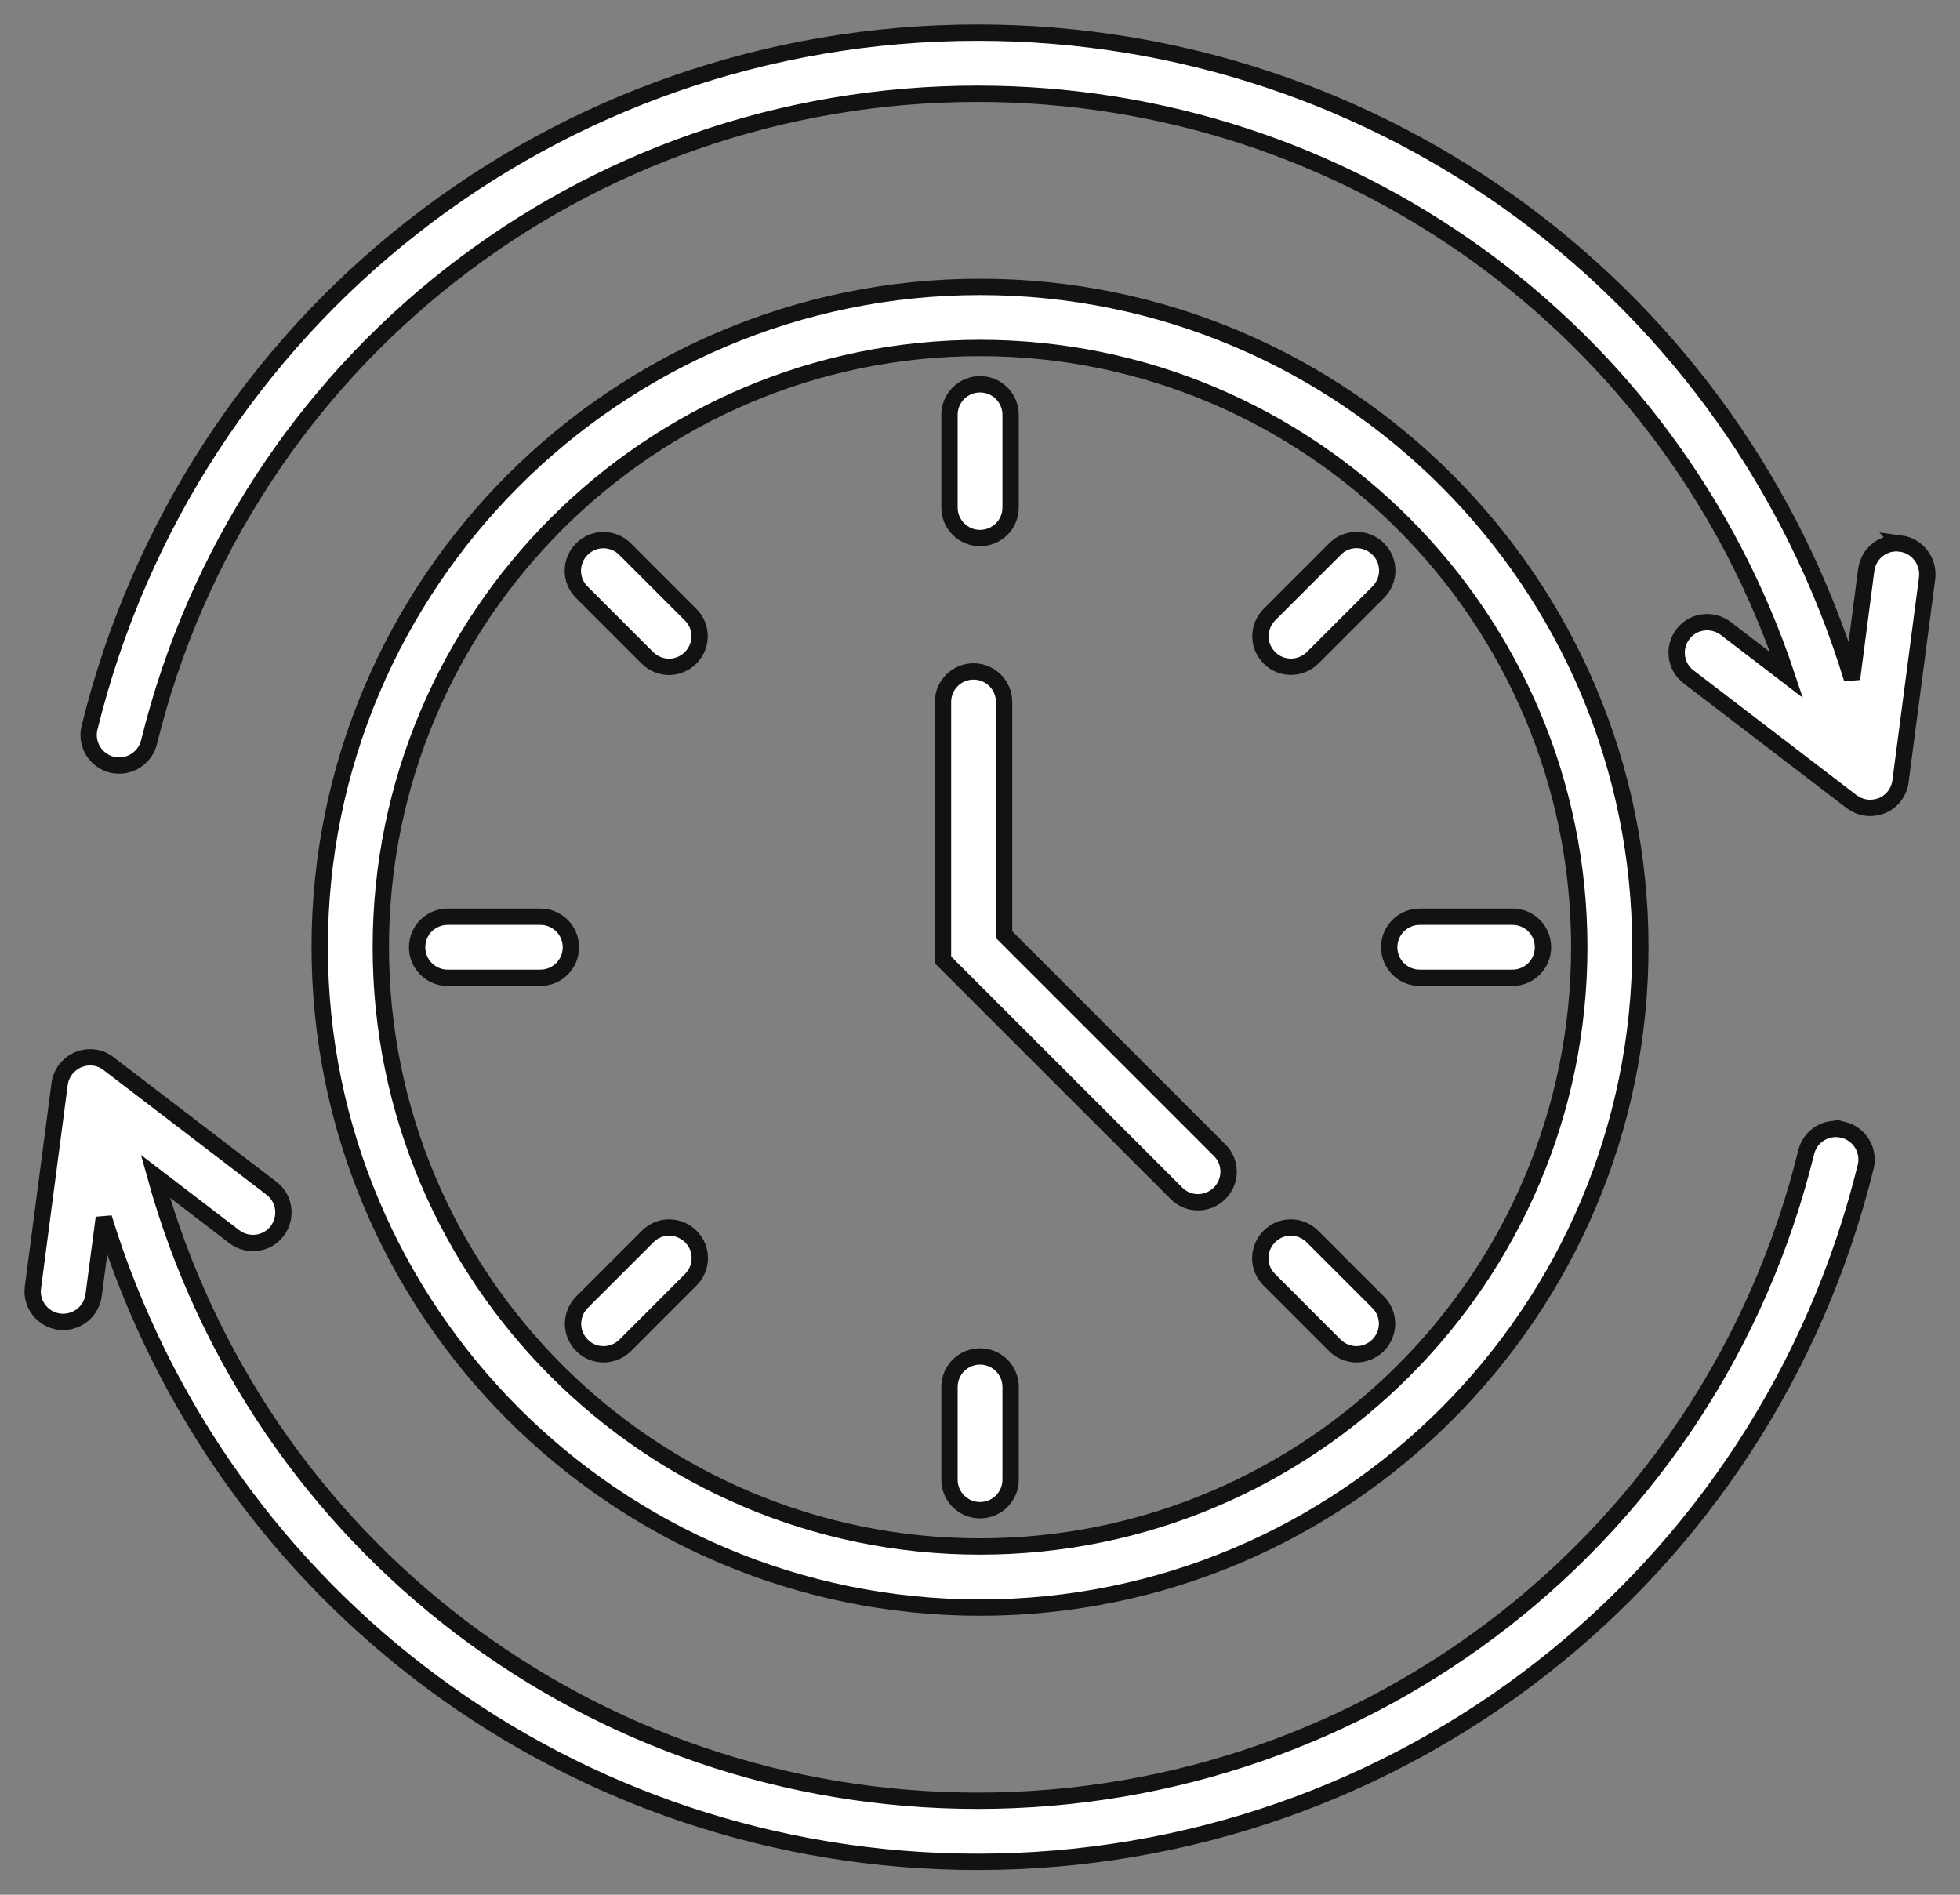 <svg width="60" height="58" viewBox="0 0 60 58" fill="none" xmlns="http://www.w3.org/2000/svg">
<rect x="0" y="0" width="60" height="58" fill="#808080" stroke="none"/>
<path d="M30.001 49.21C41.15 49.21 50.215 40.144 50.215 28.996C50.215 17.847 41.15 8.782 30.001 8.782C18.853 8.782 9.787 17.847 9.787 28.996C9.787 40.144 18.853 49.21 30.001 49.21ZM30.001 10.652C40.115 10.652 48.345 18.883 48.345 28.996C48.345 39.109 40.114 47.339 30.001 47.339C19.888 47.339 11.658 39.109 11.658 28.996C11.658 18.883 19.888 10.652 30.001 10.652Z" fill="white" stroke="#111313" stroke-width="0.5"/>
<path d="M19.819 20.138C20 20.319 20.243 20.413 20.48 20.413C20.717 20.413 20.96 20.319 21.141 20.138C21.509 19.77 21.509 19.178 21.141 18.817L19.134 16.809C18.766 16.441 18.174 16.441 17.812 16.809C17.444 17.177 17.444 17.769 17.812 18.131L19.819 20.138Z" fill="white" stroke="#111313" stroke-width="0.5"/>
<path d="M40.863 41.182C41.044 41.362 41.287 41.456 41.524 41.456C41.761 41.456 42.004 41.362 42.185 41.182C42.553 40.814 42.553 40.221 42.185 39.86L40.177 37.852C39.809 37.484 39.217 37.484 38.856 37.852C38.488 38.22 38.488 38.813 38.856 39.174L40.863 41.182Z" fill="white" stroke="#111313" stroke-width="0.5"/>
<path d="M17.476 28.996C17.476 28.478 17.058 28.061 16.541 28.061H13.704C13.186 28.061 12.769 28.479 12.769 28.996C12.769 29.513 13.187 29.931 13.704 29.931H16.541C17.058 29.931 17.476 29.513 17.476 28.996Z" fill="white" stroke="#111313" stroke-width="0.5"/>
<path d="M43.462 29.931H46.299C46.817 29.931 47.234 29.513 47.234 28.996C47.234 28.478 46.817 28.061 46.299 28.061H43.462C42.945 28.061 42.527 28.479 42.527 28.996C42.527 29.513 42.945 29.931 43.462 29.931Z" fill="white" stroke="#111313" stroke-width="0.5"/>
<path d="M18.479 41.456C18.716 41.456 18.959 41.362 19.14 41.182L21.147 39.174C21.515 38.806 21.515 38.214 21.147 37.852C20.779 37.484 20.187 37.484 19.826 37.852L17.818 39.86C17.45 40.228 17.45 40.82 17.818 41.182C17.998 41.369 18.235 41.456 18.479 41.456H18.479Z" fill="white" stroke="#111313" stroke-width="0.5"/>
<path d="M39.522 20.41C39.759 20.41 40.002 20.316 40.183 20.136L42.191 18.128C42.559 17.76 42.559 17.168 42.191 16.806C41.823 16.438 41.23 16.438 40.869 16.806L38.861 18.814C38.493 19.182 38.493 19.774 38.861 20.136C39.042 20.323 39.279 20.41 39.522 20.41H39.522Z" fill="white" stroke="#111313" stroke-width="0.5"/>
<path d="M30.002 41.522C29.484 41.522 29.066 41.94 29.066 42.457V45.294C29.066 45.811 29.484 46.229 30.002 46.229C30.519 46.229 30.937 45.811 30.937 45.294V42.457C30.937 41.94 30.519 41.522 30.002 41.522Z" fill="white" stroke="#111313" stroke-width="0.5"/>
<path d="M30.002 16.47C30.519 16.47 30.937 16.052 30.937 15.535V12.698C30.937 12.181 30.519 11.763 30.002 11.763C29.484 11.763 29.066 12.181 29.066 12.698V15.535C29.066 16.052 29.484 16.47 30.002 16.47Z" fill="white" stroke="#111313" stroke-width="0.5"/>
<path d="M36.673 36.803C36.91 36.803 37.154 36.709 37.334 36.529C37.702 36.16 37.702 35.568 37.334 35.207L30.737 28.61V21.489C30.737 20.971 30.319 20.554 29.802 20.554C29.285 20.554 28.867 20.972 28.867 21.489V29.383L36.013 36.528C36.199 36.716 36.436 36.803 36.673 36.803L36.673 36.803Z" fill="white" stroke="#111313" stroke-width="0.5"/>
<path d="M56.426 34.585C55.921 34.461 55.416 34.766 55.292 35.271C52.417 46.962 41.986 55.123 29.927 55.123C18.13 55.123 7.886 47.298 4.756 36.006L7.175 37.858C7.586 38.17 8.173 38.095 8.484 37.684C8.796 37.272 8.721 36.686 8.31 36.374L3.322 32.558C3.06 32.352 2.705 32.309 2.393 32.44C2.087 32.571 1.869 32.851 1.825 33.182L1.008 39.411C0.94 39.922 1.302 40.39 1.813 40.458C1.856 40.464 1.893 40.464 1.937 40.464C2.399 40.464 2.804 40.121 2.866 39.647L3.178 37.278C6.776 48.963 17.55 56.993 29.927 56.993C42.846 56.993 54.026 48.245 57.112 35.719C57.237 35.214 56.925 34.709 56.426 34.584L56.426 34.585Z" fill="white" stroke="#111313" stroke-width="0.5"/>
<path d="M58.178 16.638C57.666 16.569 57.199 16.931 57.13 17.442L56.694 20.784C53.121 9.062 42.328 1 29.926 1C17.007 1 5.827 9.748 2.741 22.274C2.616 22.773 2.922 23.284 3.427 23.409C3.501 23.427 3.576 23.434 3.651 23.434C4.069 23.434 4.455 23.147 4.561 22.723C7.436 11.032 17.867 2.871 29.926 2.871C41.262 2.871 51.157 10.085 54.692 20.665L52.828 19.238C52.416 18.926 51.83 19 51.518 19.412C51.206 19.823 51.281 20.41 51.693 20.721L56.681 24.538C56.849 24.662 57.049 24.731 57.248 24.731C57.367 24.731 57.492 24.706 57.61 24.662C57.922 24.531 58.134 24.25 58.178 23.92L58.994 17.691C59.05 17.174 58.695 16.706 58.177 16.637L58.178 16.638Z" fill="white" stroke="#111313" stroke-width="0.5"/>
</svg>
